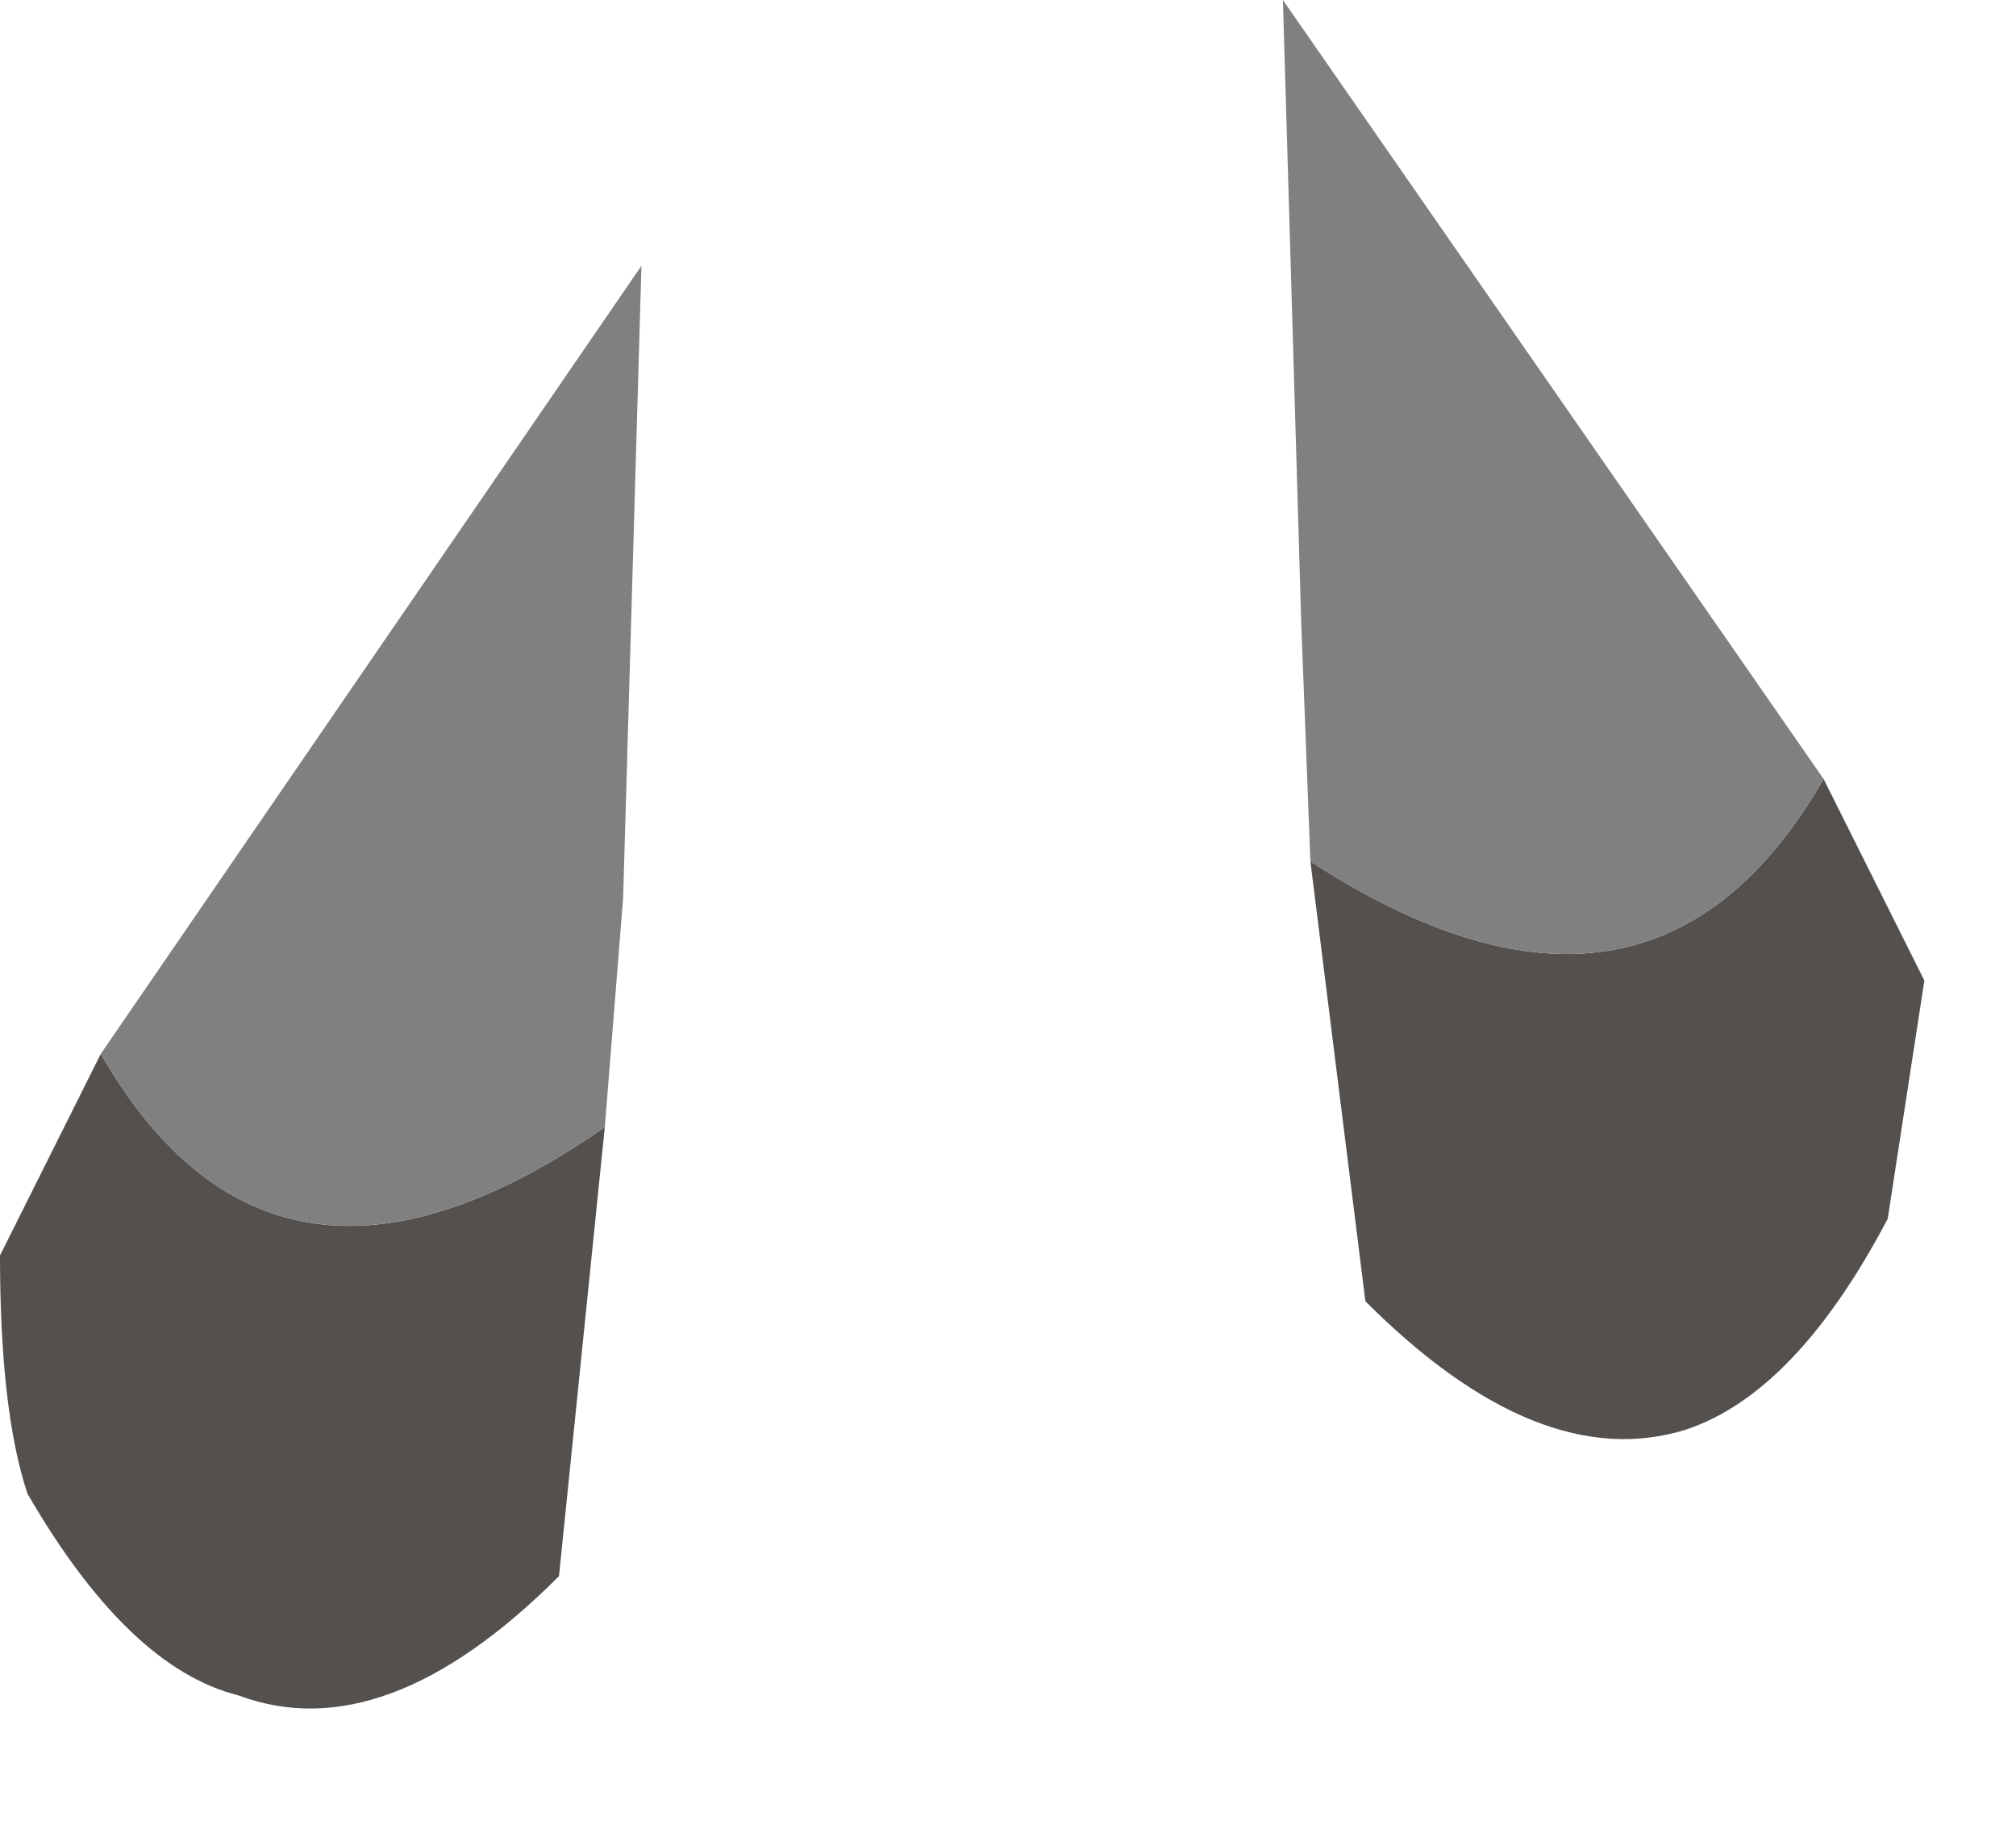 <?xml version="1.0" encoding="utf-8"?>
<svg version="1.1" id="Layer_1"
xmlns="http://www.w3.org/2000/svg"
xmlns:xlink="http://www.w3.org/1999/xlink"
width="11px" height="10px"
xml:space="preserve">
<g id="PathID_2866" transform="matrix(1, 0, 0, 1, 0, 0)">
<path style="fill:#54504E;fill-opacity:1" d="M9.95 4.25L10.5 5.35L10.3 6.65Q9.8 7.6 9.2 7.8Q8.4 8.05 7.45 7.1L7.15 4.7Q9 5.9 9.95 4.25M3.3 6.15L3.05 8.6Q2.1 9.55 1.3 9.25Q0.7 9.1 0.15 8.15Q0 7.7 0 6.85L0.55 5.75Q1.5 7.4 3.3 6.15" />
<path style="fill:#808080;fill-opacity:1" d="M9.95 4.25Q9 5.9 7.15 4.7L7.1 3.4L7 0L9.95 4.25M0.55 5.75L3.5 1.45L3.4 4.9L3.3 6.15Q1.5 7.4 0.55 5.75" />
</g>
</svg>
